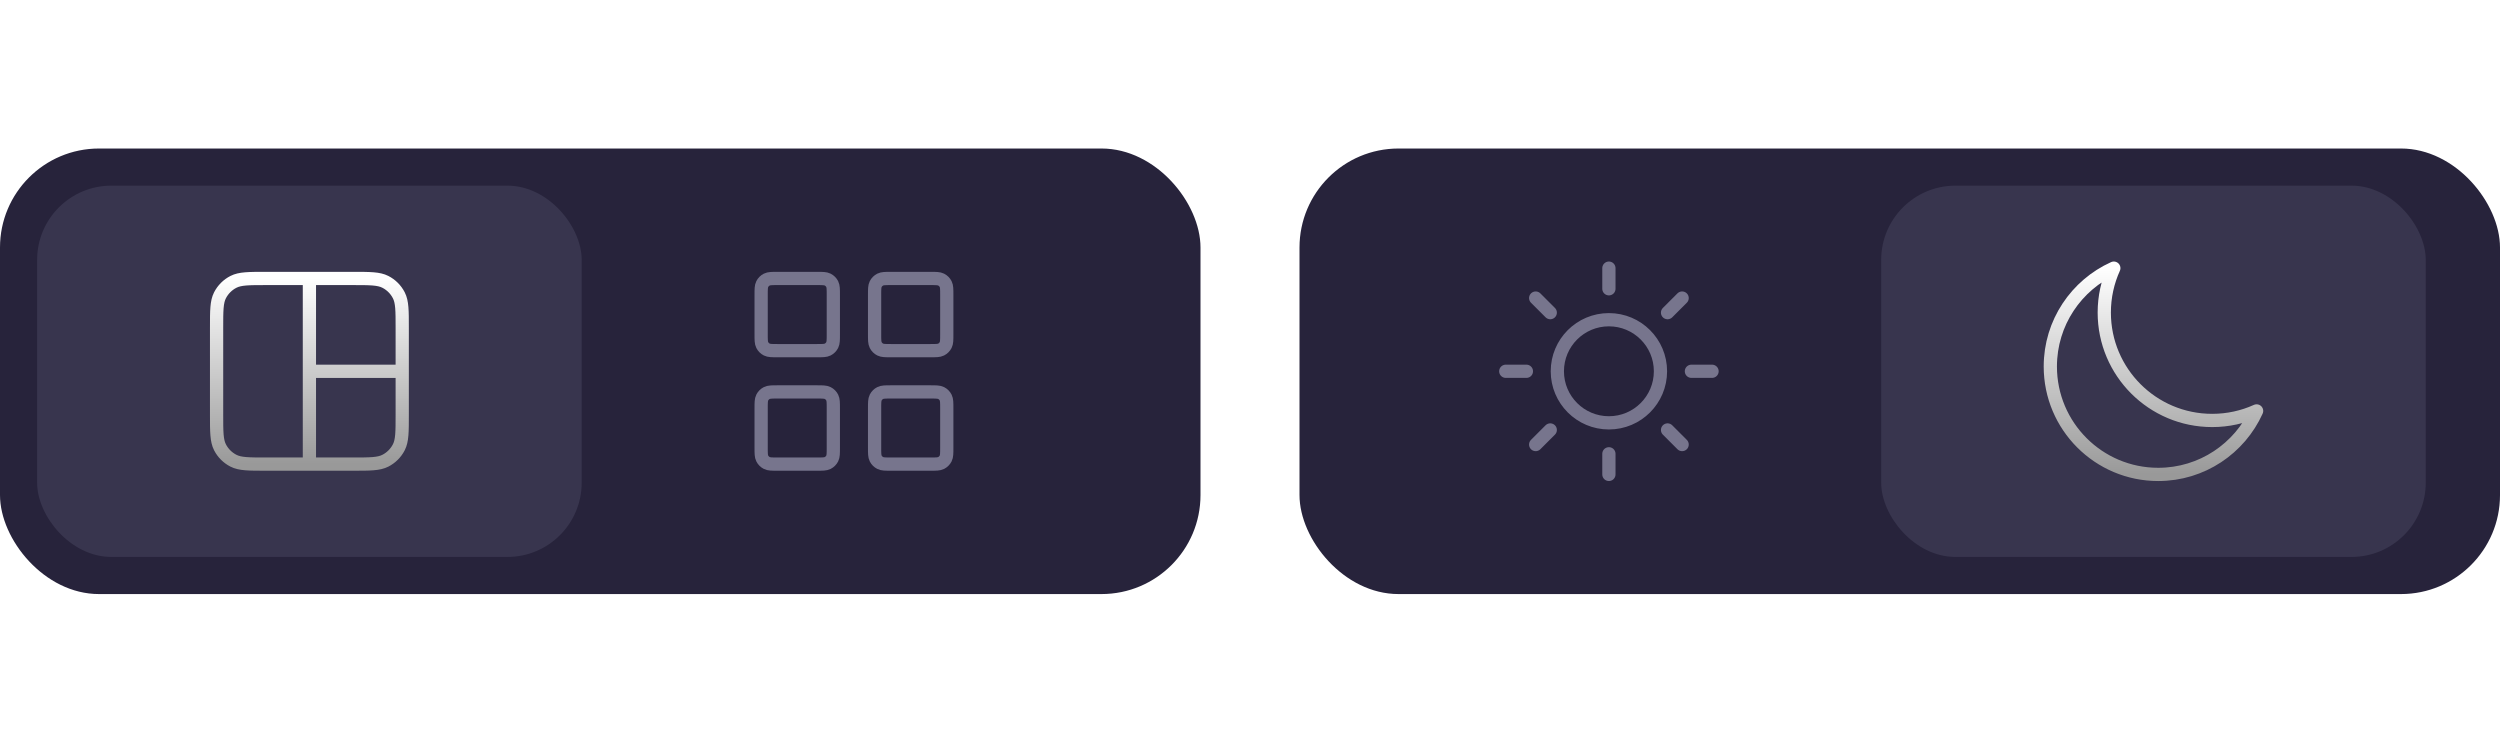 <svg width="202" height="60" viewBox="0 0 202 60" fill="none" xmlns="http://www.w3.org/2000/svg">
<rect y="12" width="97" height="36" rx="8" fill="#27233B"/>
<rect x="3" y="15" width="44" height="30" rx="6" fill="#38354E"/>
<path d="M25 30L32.5 30M25 22.5L25 37.5M21.5 22.5H28.5C29.9 22.5 30.6 22.5 31.135 22.773C31.605 23.012 31.988 23.395 32.227 23.865C32.5 24.4 32.5 25.1 32.5 26.5V33.5C32.5 34.9 32.5 35.6 32.227 36.135C31.988 36.605 31.605 36.988 31.135 37.227C30.6 37.5 29.9 37.5 28.5 37.5H21.5C20.1 37.5 19.4 37.5 18.865 37.227C18.395 36.988 18.012 36.605 17.773 36.135C17.5 35.6 17.5 34.9 17.5 33.5V26.5C17.5 25.1 17.5 24.4 17.773 23.865C18.012 23.395 18.395 23.012 18.865 22.773C19.4 22.5 20.1 22.5 21.5 22.5Z" stroke="url(#paint0_linear_222_2095)" stroke-width="1.07" stroke-linecap="round" stroke-linejoin="round"/>
<g filter="url(#filter0_d_222_2095)">
<path d="M66 22.5H62.833C62.367 22.5 62.133 22.5 61.955 22.591C61.798 22.671 61.671 22.798 61.591 22.955C61.5 23.133 61.5 23.367 61.5 23.833V27C61.5 27.467 61.5 27.7 61.591 27.878C61.671 28.035 61.798 28.163 61.955 28.242C62.133 28.333 62.367 28.333 62.833 28.333H66C66.467 28.333 66.7 28.333 66.878 28.242C67.035 28.163 67.163 28.035 67.243 27.878C67.333 27.7 67.333 27.467 67.333 27V23.833C67.333 23.367 67.333 23.133 67.243 22.955C67.163 22.798 67.035 22.671 66.878 22.591C66.7 22.5 66.467 22.5 66 22.5Z" stroke="#77758D" stroke-width="1.07" stroke-linecap="round" stroke-linejoin="round"/>
<path d="M75.167 22.5H72C71.533 22.5 71.3 22.5 71.122 22.591C70.965 22.671 70.837 22.798 70.757 22.955C70.667 23.133 70.667 23.367 70.667 23.833V27C70.667 27.467 70.667 27.7 70.757 27.878C70.837 28.035 70.965 28.163 71.122 28.242C71.3 28.333 71.533 28.333 72 28.333H75.167C75.633 28.333 75.867 28.333 76.045 28.242C76.202 28.163 76.329 28.035 76.409 27.878C76.5 27.7 76.5 27.467 76.5 27V23.833C76.5 23.367 76.5 23.133 76.409 22.955C76.329 22.798 76.202 22.671 76.045 22.591C75.867 22.5 75.633 22.5 75.167 22.5Z" stroke="#77758D" stroke-width="1.07" stroke-linecap="round" stroke-linejoin="round"/>
<path d="M75.167 31.667H72C71.533 31.667 71.3 31.667 71.122 31.758C70.965 31.837 70.837 31.965 70.757 32.122C70.667 32.3 70.667 32.533 70.667 33V36.167C70.667 36.633 70.667 36.867 70.757 37.045C70.837 37.202 70.965 37.329 71.122 37.409C71.3 37.5 71.533 37.5 72 37.5H75.167C75.633 37.5 75.867 37.5 76.045 37.409C76.202 37.329 76.329 37.202 76.409 37.045C76.5 36.867 76.5 36.633 76.5 36.167V33C76.5 32.533 76.5 32.3 76.409 32.122C76.329 31.965 76.202 31.837 76.045 31.758C75.867 31.667 75.633 31.667 75.167 31.667Z" stroke="#77758D" stroke-width="1.07" stroke-linecap="round" stroke-linejoin="round"/>
<path d="M66 31.667H62.833C62.367 31.667 62.133 31.667 61.955 31.758C61.798 31.837 61.671 31.965 61.591 32.122C61.5 32.3 61.5 32.533 61.5 33V36.167C61.5 36.633 61.5 36.867 61.591 37.045C61.671 37.202 61.798 37.329 61.955 37.409C62.133 37.5 62.367 37.5 62.833 37.5H66C66.467 37.5 66.7 37.5 66.878 37.409C67.035 37.329 67.163 37.202 67.243 37.045C67.333 36.867 67.333 36.633 67.333 36.167V33C67.333 32.533 67.333 32.3 67.243 32.122C67.163 31.965 67.035 31.837 66.878 31.758C66.7 31.667 66.467 31.667 66 31.667Z" stroke="#77758D" stroke-width="1.07" stroke-linecap="round" stroke-linejoin="round"/>
</g>
<rect x="105" y="12" width="97" height="36" rx="8" fill="#27233B"/>
<g filter="url(#filter1_d_222_2095)">
<path d="M129.999 21.666V23.333M129.999 36.666V38.333M123.333 29.999H121.666M125.261 25.261L124.083 24.083M134.738 25.261L135.916 24.083M125.261 34.741L124.083 35.919M134.738 34.741L135.916 35.919M138.333 29.999H136.666M134.166 29.999C134.166 32.3 132.301 34.166 129.999 34.166C127.698 34.166 125.833 32.3 125.833 29.999C125.833 27.698 127.698 25.833 129.999 25.833C132.301 25.833 134.166 27.698 134.166 29.999Z" stroke="#77758D" stroke-width="1.07" stroke-linecap="round" stroke-linejoin="round"/>
</g>
<rect x="152" y="15" width="44" height="30" rx="6" fill="#38354E"/>
<path d="M182.333 33.203C181.238 33.698 180.023 33.973 178.744 33.973C173.929 33.973 170.025 30.07 170.025 25.255C170.025 23.976 170.301 22.761 170.796 21.666C167.771 23.034 165.666 26.078 165.666 29.614C165.666 34.429 169.569 38.333 174.385 38.333C177.92 38.333 180.965 36.228 182.333 33.203Z" stroke="url(#paint1_linear_222_2095)" stroke-width="1.07" stroke-linecap="round" stroke-linejoin="round"/>
<defs>
<filter id="filter0_d_222_2095" x="27" y="-5" width="84" height="70" filterUnits="userSpaceOnUse" color-interpolation-filters="sRGB">
<feFlood flood-opacity="0" result="BackgroundImageFix"/>
<feColorMatrix in="SourceAlpha" type="matrix" values="0 0 0 0 0 0 0 0 0 0 0 0 0 0 0 0 0 0 127 0" result="hardAlpha"/>
<feOffset/>
<feGaussianBlur stdDeviation="10"/>
<feComposite in2="hardAlpha" operator="out"/>
<feColorMatrix type="matrix" values="0 0 0 0 0 0 0 0 0 0 0 0 0 0 0 0 0 0 1 0"/>
<feBlend mode="normal" in2="BackgroundImageFix" result="effect1_dropShadow_222_2095"/>
<feBlend mode="normal" in="SourceGraphic" in2="effect1_dropShadow_222_2095" result="shape"/>
</filter>
<filter id="filter1_d_222_2095" x="88" y="-5" width="84" height="70" filterUnits="userSpaceOnUse" color-interpolation-filters="sRGB">
<feFlood flood-opacity="0" result="BackgroundImageFix"/>
<feColorMatrix in="SourceAlpha" type="matrix" values="0 0 0 0 0 0 0 0 0 0 0 0 0 0 0 0 0 0 127 0" result="hardAlpha"/>
<feOffset/>
<feGaussianBlur stdDeviation="10"/>
<feComposite in2="hardAlpha" operator="out"/>
<feColorMatrix type="matrix" values="0 0 0 0 0 0 0 0 0 0 0 0 0 0 0 0 0 0 1 0"/>
<feBlend mode="normal" in2="BackgroundImageFix" result="effect1_dropShadow_222_2095"/>
<feBlend mode="normal" in="SourceGraphic" in2="effect1_dropShadow_222_2095" result="shape"/>
</filter>
<linearGradient id="paint0_linear_222_2095" x1="25" y1="22.5" x2="25" y2="37.5" gradientUnits="userSpaceOnUse">
<stop stop-color="white"/>
<stop offset="1" stop-color="#999999"/>
</linearGradient>
<linearGradient id="paint1_linear_222_2095" x1="173.999" y1="21.666" x2="173.999" y2="38.333" gradientUnits="userSpaceOnUse">
<stop stop-color="white"/>
<stop offset="1" stop-color="#999999"/>
</linearGradient>
</defs>
</svg>
